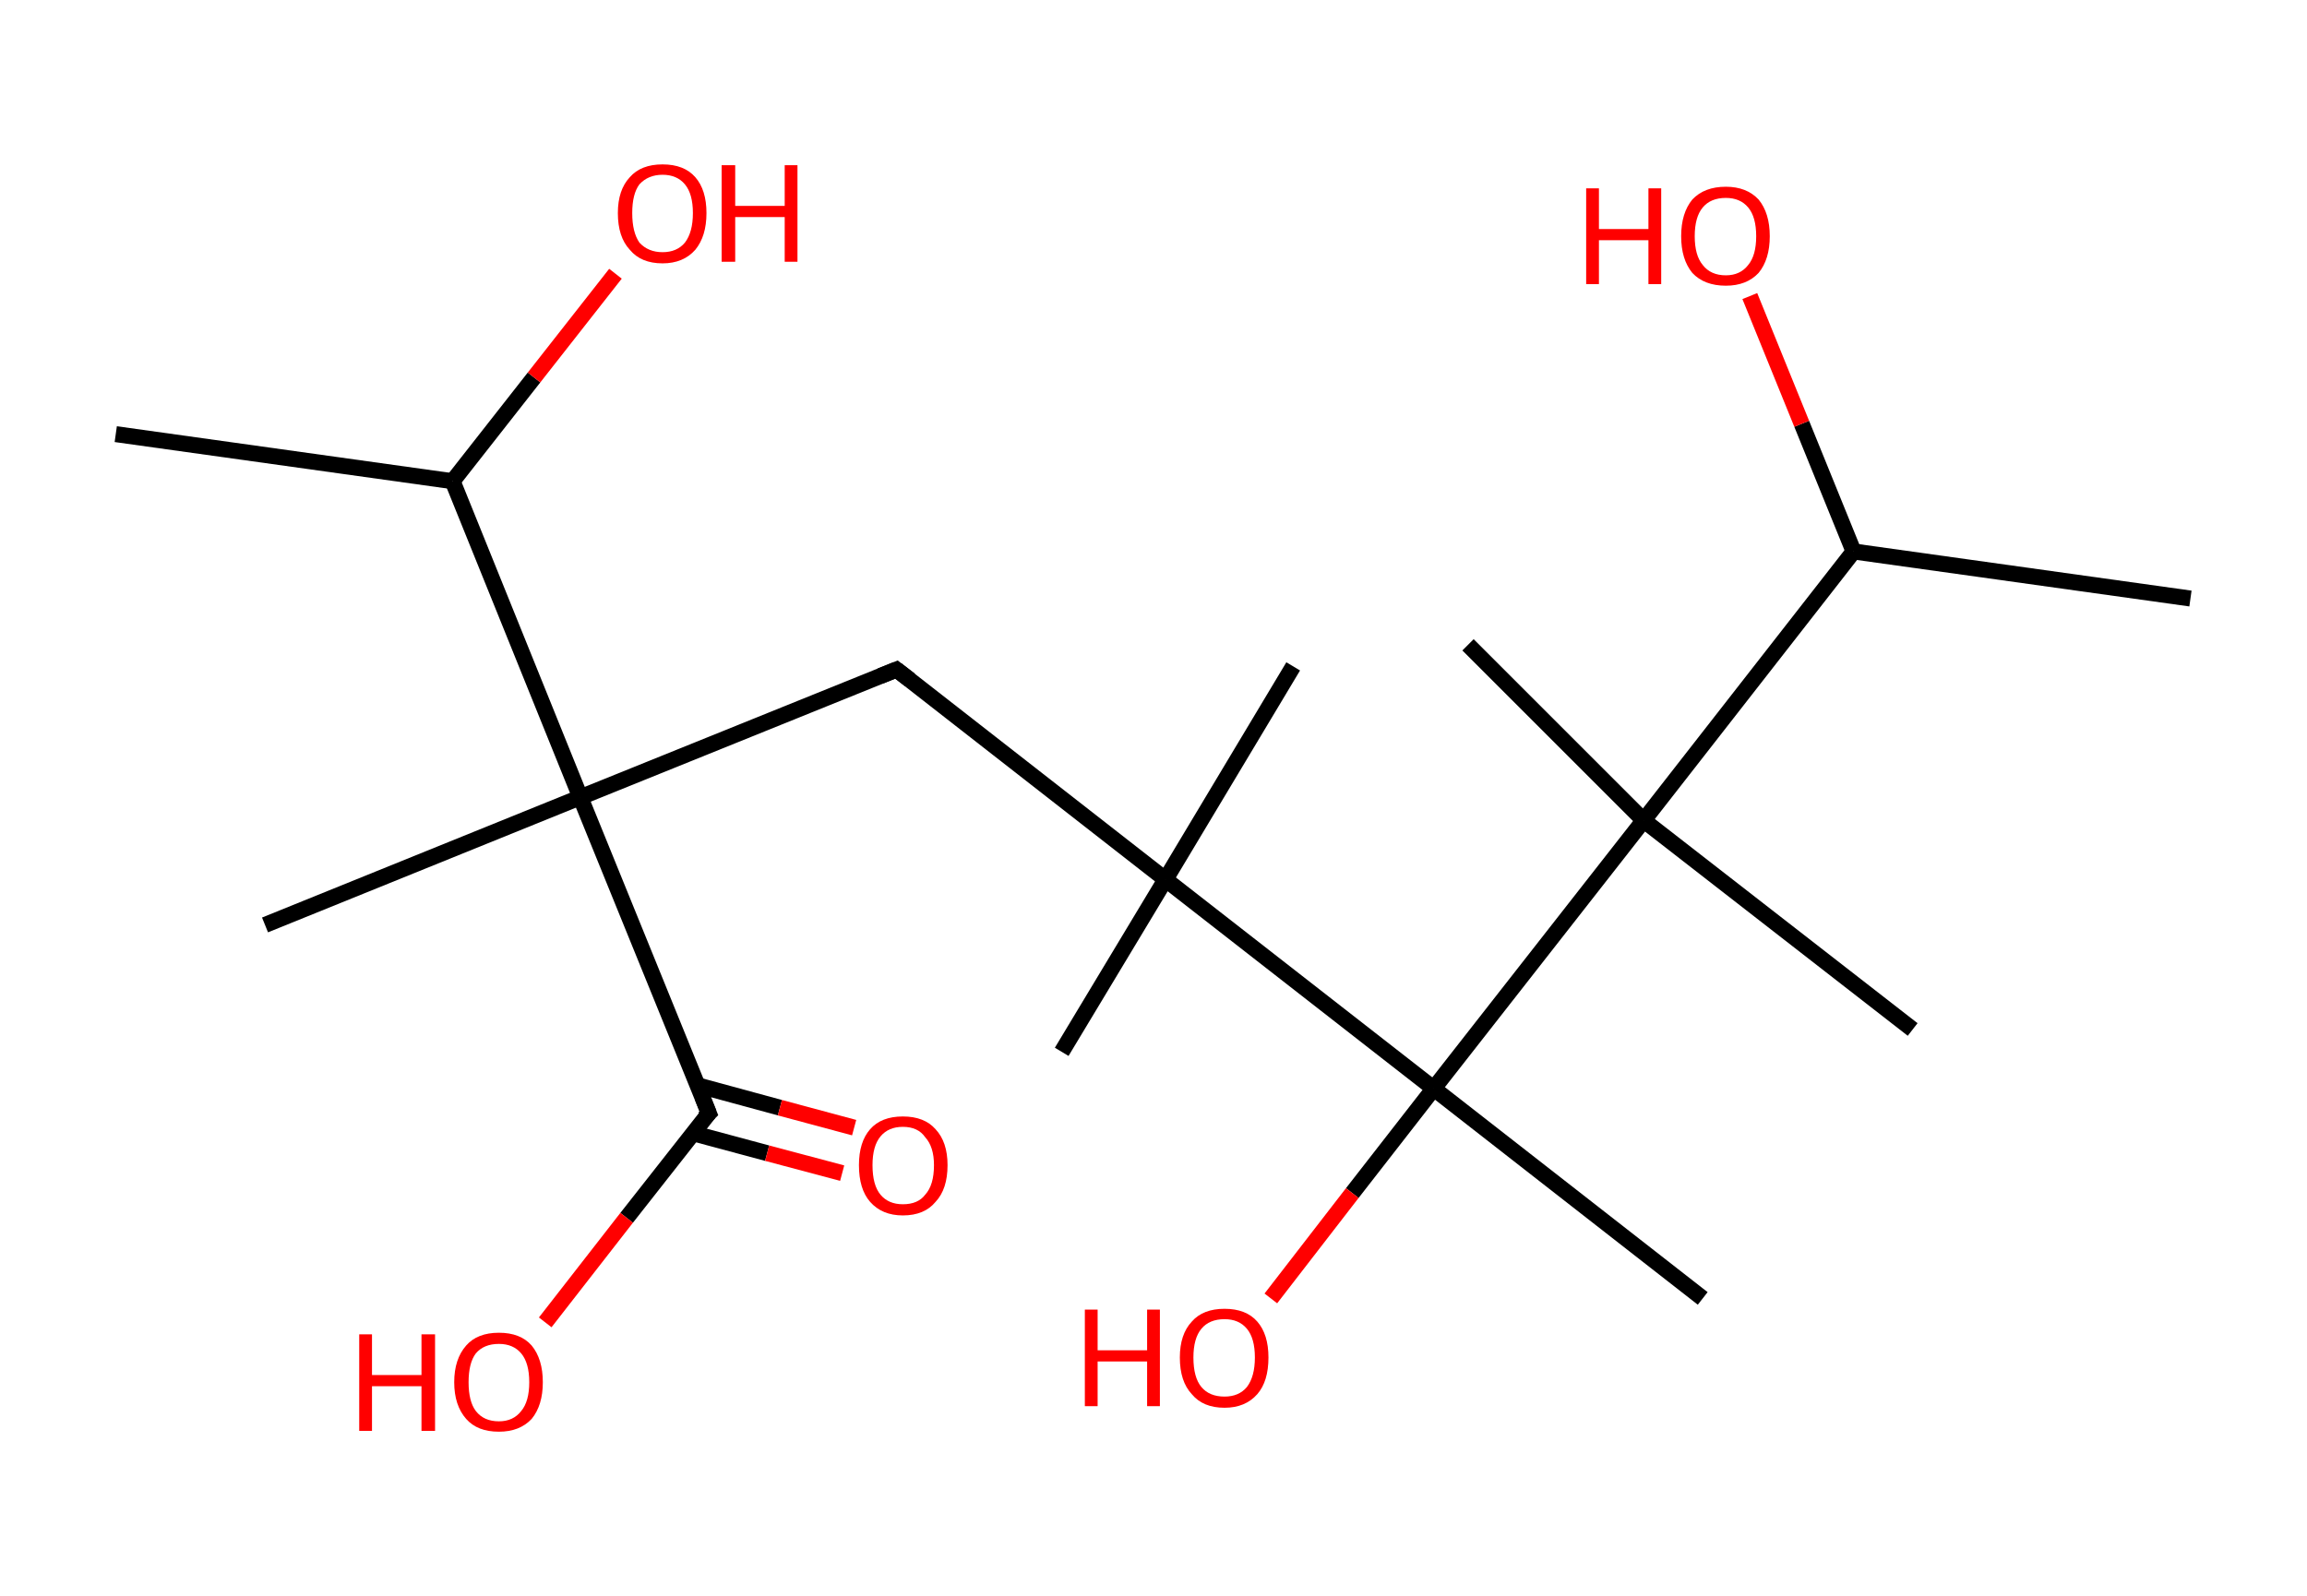 <?xml version='1.0' encoding='ASCII' standalone='yes'?>
<svg xmlns="http://www.w3.org/2000/svg" xmlns:rdkit="http://www.rdkit.org/xml" xmlns:xlink="http://www.w3.org/1999/xlink" version="1.1" baseProfile="full" xml:space="preserve" width="289px" height="200px" viewBox="0 0 289 200">
<!-- END OF HEADER -->
<rect style="opacity:1.0;fill:#FFFFFF;stroke:none" width="289.0" height="200.0" x="0.0" y="0.0"> </rect>
<path class="bond-0 atom-0 atom-1" d="M 14.5,54.4 L 56.7,60.3" style="fill:none;fill-rule:evenodd;stroke:#000000;stroke-width:2.0px;stroke-linecap:butt;stroke-linejoin:miter;stroke-opacity:1"/>
<path class="bond-1 atom-1 atom-2" d="M 56.7,60.3 L 66.9,47.3" style="fill:none;fill-rule:evenodd;stroke:#000000;stroke-width:2.0px;stroke-linecap:butt;stroke-linejoin:miter;stroke-opacity:1"/>
<path class="bond-1 atom-1 atom-2" d="M 66.9,47.3 L 77.1,34.3" style="fill:none;fill-rule:evenodd;stroke:#FF0000;stroke-width:2.0px;stroke-linecap:butt;stroke-linejoin:miter;stroke-opacity:1"/>
<path class="bond-2 atom-1 atom-3" d="M 56.7,60.3 L 72.7,99.9" style="fill:none;fill-rule:evenodd;stroke:#000000;stroke-width:2.0px;stroke-linecap:butt;stroke-linejoin:miter;stroke-opacity:1"/>
<path class="bond-3 atom-3 atom-4" d="M 72.7,99.9 L 33.2,115.9" style="fill:none;fill-rule:evenodd;stroke:#000000;stroke-width:2.0px;stroke-linecap:butt;stroke-linejoin:miter;stroke-opacity:1"/>
<path class="bond-4 atom-3 atom-5" d="M 72.7,99.9 L 112.3,83.9" style="fill:none;fill-rule:evenodd;stroke:#000000;stroke-width:2.0px;stroke-linecap:butt;stroke-linejoin:miter;stroke-opacity:1"/>
<path class="bond-5 atom-5 atom-6" d="M 112.3,83.9 L 146.0,110.2" style="fill:none;fill-rule:evenodd;stroke:#000000;stroke-width:2.0px;stroke-linecap:butt;stroke-linejoin:miter;stroke-opacity:1"/>
<path class="bond-6 atom-6 atom-7" d="M 146.0,110.2 L 133.0,131.8" style="fill:none;fill-rule:evenodd;stroke:#000000;stroke-width:2.0px;stroke-linecap:butt;stroke-linejoin:miter;stroke-opacity:1"/>
<path class="bond-7 atom-6 atom-8" d="M 146.0,110.2 L 162.0,83.5" style="fill:none;fill-rule:evenodd;stroke:#000000;stroke-width:2.0px;stroke-linecap:butt;stroke-linejoin:miter;stroke-opacity:1"/>
<path class="bond-8 atom-6 atom-9" d="M 146.0,110.2 L 179.6,136.4" style="fill:none;fill-rule:evenodd;stroke:#000000;stroke-width:2.0px;stroke-linecap:butt;stroke-linejoin:miter;stroke-opacity:1"/>
<path class="bond-9 atom-9 atom-10" d="M 179.6,136.4 L 213.3,162.7" style="fill:none;fill-rule:evenodd;stroke:#000000;stroke-width:2.0px;stroke-linecap:butt;stroke-linejoin:miter;stroke-opacity:1"/>
<path class="bond-10 atom-9 atom-11" d="M 179.6,136.4 L 169.4,149.5" style="fill:none;fill-rule:evenodd;stroke:#000000;stroke-width:2.0px;stroke-linecap:butt;stroke-linejoin:miter;stroke-opacity:1"/>
<path class="bond-10 atom-9 atom-11" d="M 169.4,149.5 L 159.2,162.7" style="fill:none;fill-rule:evenodd;stroke:#FF0000;stroke-width:2.0px;stroke-linecap:butt;stroke-linejoin:miter;stroke-opacity:1"/>
<path class="bond-11 atom-9 atom-12" d="M 179.6,136.4 L 205.9,102.8" style="fill:none;fill-rule:evenodd;stroke:#000000;stroke-width:2.0px;stroke-linecap:butt;stroke-linejoin:miter;stroke-opacity:1"/>
<path class="bond-12 atom-12 atom-13" d="M 205.9,102.8 L 239.6,129.0" style="fill:none;fill-rule:evenodd;stroke:#000000;stroke-width:2.0px;stroke-linecap:butt;stroke-linejoin:miter;stroke-opacity:1"/>
<path class="bond-13 atom-12 atom-14" d="M 205.9,102.8 L 183.9,80.8" style="fill:none;fill-rule:evenodd;stroke:#000000;stroke-width:2.0px;stroke-linecap:butt;stroke-linejoin:miter;stroke-opacity:1"/>
<path class="bond-14 atom-12 atom-15" d="M 205.9,102.8 L 232.2,69.1" style="fill:none;fill-rule:evenodd;stroke:#000000;stroke-width:2.0px;stroke-linecap:butt;stroke-linejoin:miter;stroke-opacity:1"/>
<path class="bond-15 atom-15 atom-16" d="M 232.2,69.1 L 274.4,75.0" style="fill:none;fill-rule:evenodd;stroke:#000000;stroke-width:2.0px;stroke-linecap:butt;stroke-linejoin:miter;stroke-opacity:1"/>
<path class="bond-16 atom-15 atom-17" d="M 232.2,69.1 L 225.7,53.1" style="fill:none;fill-rule:evenodd;stroke:#000000;stroke-width:2.0px;stroke-linecap:butt;stroke-linejoin:miter;stroke-opacity:1"/>
<path class="bond-16 atom-15 atom-17" d="M 225.7,53.1 L 219.2,37.1" style="fill:none;fill-rule:evenodd;stroke:#FF0000;stroke-width:2.0px;stroke-linecap:butt;stroke-linejoin:miter;stroke-opacity:1"/>
<path class="bond-17 atom-3 atom-18" d="M 72.7,99.9 L 88.8,139.5" style="fill:none;fill-rule:evenodd;stroke:#000000;stroke-width:2.0px;stroke-linecap:butt;stroke-linejoin:miter;stroke-opacity:1"/>
<path class="bond-18 atom-18 atom-19" d="M 86.8,142.0 L 96.1,144.5" style="fill:none;fill-rule:evenodd;stroke:#000000;stroke-width:2.0px;stroke-linecap:butt;stroke-linejoin:miter;stroke-opacity:1"/>
<path class="bond-18 atom-18 atom-19" d="M 96.1,144.5 L 105.5,147.0" style="fill:none;fill-rule:evenodd;stroke:#FF0000;stroke-width:2.0px;stroke-linecap:butt;stroke-linejoin:miter;stroke-opacity:1"/>
<path class="bond-18 atom-18 atom-19" d="M 87.4,136.0 L 97.7,138.8" style="fill:none;fill-rule:evenodd;stroke:#000000;stroke-width:2.0px;stroke-linecap:butt;stroke-linejoin:miter;stroke-opacity:1"/>
<path class="bond-18 atom-18 atom-19" d="M 97.7,138.8 L 107.0,141.3" style="fill:none;fill-rule:evenodd;stroke:#FF0000;stroke-width:2.0px;stroke-linecap:butt;stroke-linejoin:miter;stroke-opacity:1"/>
<path class="bond-19 atom-18 atom-20" d="M 88.8,139.5 L 78.5,152.6" style="fill:none;fill-rule:evenodd;stroke:#000000;stroke-width:2.0px;stroke-linecap:butt;stroke-linejoin:miter;stroke-opacity:1"/>
<path class="bond-19 atom-18 atom-20" d="M 78.5,152.6 L 68.3,165.7" style="fill:none;fill-rule:evenodd;stroke:#FF0000;stroke-width:2.0px;stroke-linecap:butt;stroke-linejoin:miter;stroke-opacity:1"/>
<path d="M 110.3,84.7 L 112.3,83.9 L 114.0,85.2" style="fill:none;stroke:#000000;stroke-width:2.0px;stroke-linecap:butt;stroke-linejoin:miter;stroke-opacity:1;"/>
<path d="M 88.0,137.5 L 88.8,139.5 L 88.2,140.1" style="fill:none;stroke:#000000;stroke-width:2.0px;stroke-linecap:butt;stroke-linejoin:miter;stroke-opacity:1;"/>
<path class="atom-2" d="M 77.4 26.7 Q 77.4 23.8, 78.9 22.2 Q 80.3 20.6, 83.0 20.6 Q 85.7 20.6, 87.1 22.2 Q 88.5 23.8, 88.5 26.7 Q 88.5 29.6, 87.1 31.3 Q 85.6 33.0, 83.0 33.0 Q 80.3 33.0, 78.9 31.3 Q 77.4 29.7, 77.4 26.7 M 83.0 31.6 Q 84.8 31.6, 85.8 30.4 Q 86.8 29.1, 86.8 26.7 Q 86.8 24.3, 85.8 23.1 Q 84.8 21.9, 83.0 21.9 Q 81.2 21.9, 80.1 23.1 Q 79.2 24.3, 79.2 26.7 Q 79.2 29.1, 80.1 30.4 Q 81.2 31.6, 83.0 31.6 " fill="#FF0000"/>
<path class="atom-2" d="M 90.4 20.7 L 92.1 20.7 L 92.1 25.8 L 98.3 25.8 L 98.3 20.7 L 99.9 20.7 L 99.9 32.8 L 98.3 32.8 L 98.3 27.2 L 92.1 27.2 L 92.1 32.8 L 90.4 32.8 L 90.4 20.7 " fill="#FF0000"/>
<path class="atom-11" d="M 135.9 164.1 L 137.5 164.1 L 137.5 169.2 L 143.7 169.2 L 143.7 164.1 L 145.3 164.1 L 145.3 176.2 L 143.7 176.2 L 143.7 170.6 L 137.5 170.6 L 137.5 176.2 L 135.9 176.2 L 135.9 164.1 " fill="#FF0000"/>
<path class="atom-11" d="M 147.8 170.1 Q 147.8 167.2, 149.3 165.6 Q 150.7 164.0, 153.4 164.0 Q 156.1 164.0, 157.5 165.6 Q 158.9 167.2, 158.9 170.1 Q 158.9 173.1, 157.5 174.7 Q 156.0 176.4, 153.4 176.4 Q 150.7 176.4, 149.3 174.7 Q 147.8 173.1, 147.8 170.1 M 153.4 175.0 Q 155.2 175.0, 156.2 173.8 Q 157.2 172.5, 157.2 170.1 Q 157.2 167.7, 156.2 166.5 Q 155.2 165.3, 153.4 165.3 Q 151.5 165.3, 150.5 166.5 Q 149.5 167.7, 149.5 170.1 Q 149.5 172.6, 150.5 173.8 Q 151.5 175.0, 153.4 175.0 " fill="#FF0000"/>
<path class="atom-17" d="M 198.7 23.6 L 200.3 23.6 L 200.3 28.7 L 206.5 28.7 L 206.5 23.6 L 208.1 23.6 L 208.1 35.6 L 206.5 35.6 L 206.5 30.1 L 200.3 30.1 L 200.3 35.6 L 198.7 35.6 L 198.7 23.6 " fill="#FF0000"/>
<path class="atom-17" d="M 210.6 29.6 Q 210.6 26.7, 212.0 25.0 Q 213.5 23.4, 216.2 23.4 Q 218.8 23.4, 220.3 25.0 Q 221.7 26.7, 221.7 29.6 Q 221.7 32.5, 220.3 34.2 Q 218.8 35.8, 216.2 35.8 Q 213.5 35.8, 212.0 34.2 Q 210.6 32.5, 210.6 29.6 M 216.2 34.5 Q 218.0 34.5, 219.0 33.2 Q 220.0 32.0, 220.0 29.6 Q 220.0 27.2, 219.0 26.0 Q 218.0 24.8, 216.2 24.8 Q 214.3 24.8, 213.3 26.0 Q 212.3 27.2, 212.3 29.6 Q 212.3 32.0, 213.3 33.2 Q 214.3 34.5, 216.2 34.5 " fill="#FF0000"/>
<path class="atom-19" d="M 107.6 146.0 Q 107.6 143.1, 109.0 141.5 Q 110.4 139.9, 113.1 139.9 Q 115.8 139.9, 117.2 141.5 Q 118.7 143.1, 118.7 146.0 Q 118.7 149.0, 117.2 150.6 Q 115.8 152.3, 113.1 152.3 Q 110.5 152.3, 109.0 150.6 Q 107.6 149.0, 107.6 146.0 M 113.1 150.9 Q 115.0 150.9, 115.9 149.7 Q 117.0 148.5, 117.0 146.0 Q 117.0 143.7, 115.9 142.5 Q 115.0 141.2, 113.1 141.2 Q 111.3 141.2, 110.3 142.4 Q 109.3 143.6, 109.3 146.0 Q 109.3 148.5, 110.3 149.7 Q 111.3 150.9, 113.1 150.9 " fill="#FF0000"/>
<path class="atom-20" d="M 45.0 167.2 L 46.6 167.2 L 46.6 172.3 L 52.8 172.3 L 52.8 167.2 L 54.5 167.2 L 54.5 179.3 L 52.8 179.3 L 52.8 173.7 L 46.6 173.7 L 46.6 179.3 L 45.0 179.3 L 45.0 167.2 " fill="#FF0000"/>
<path class="atom-20" d="M 56.9 173.2 Q 56.9 170.3, 58.4 168.6 Q 59.8 167.0, 62.5 167.0 Q 65.2 167.0, 66.6 168.6 Q 68.0 170.3, 68.0 173.2 Q 68.0 176.1, 66.6 177.8 Q 65.1 179.4, 62.5 179.4 Q 59.8 179.4, 58.4 177.8 Q 56.9 176.1, 56.9 173.2 M 62.5 178.1 Q 64.3 178.1, 65.3 176.8 Q 66.3 175.6, 66.3 173.2 Q 66.3 170.8, 65.3 169.6 Q 64.3 168.4, 62.5 168.4 Q 60.6 168.4, 59.6 169.6 Q 58.7 170.8, 58.7 173.2 Q 58.7 175.6, 59.6 176.8 Q 60.6 178.1, 62.5 178.1 " fill="#FF0000"/>
</svg>
